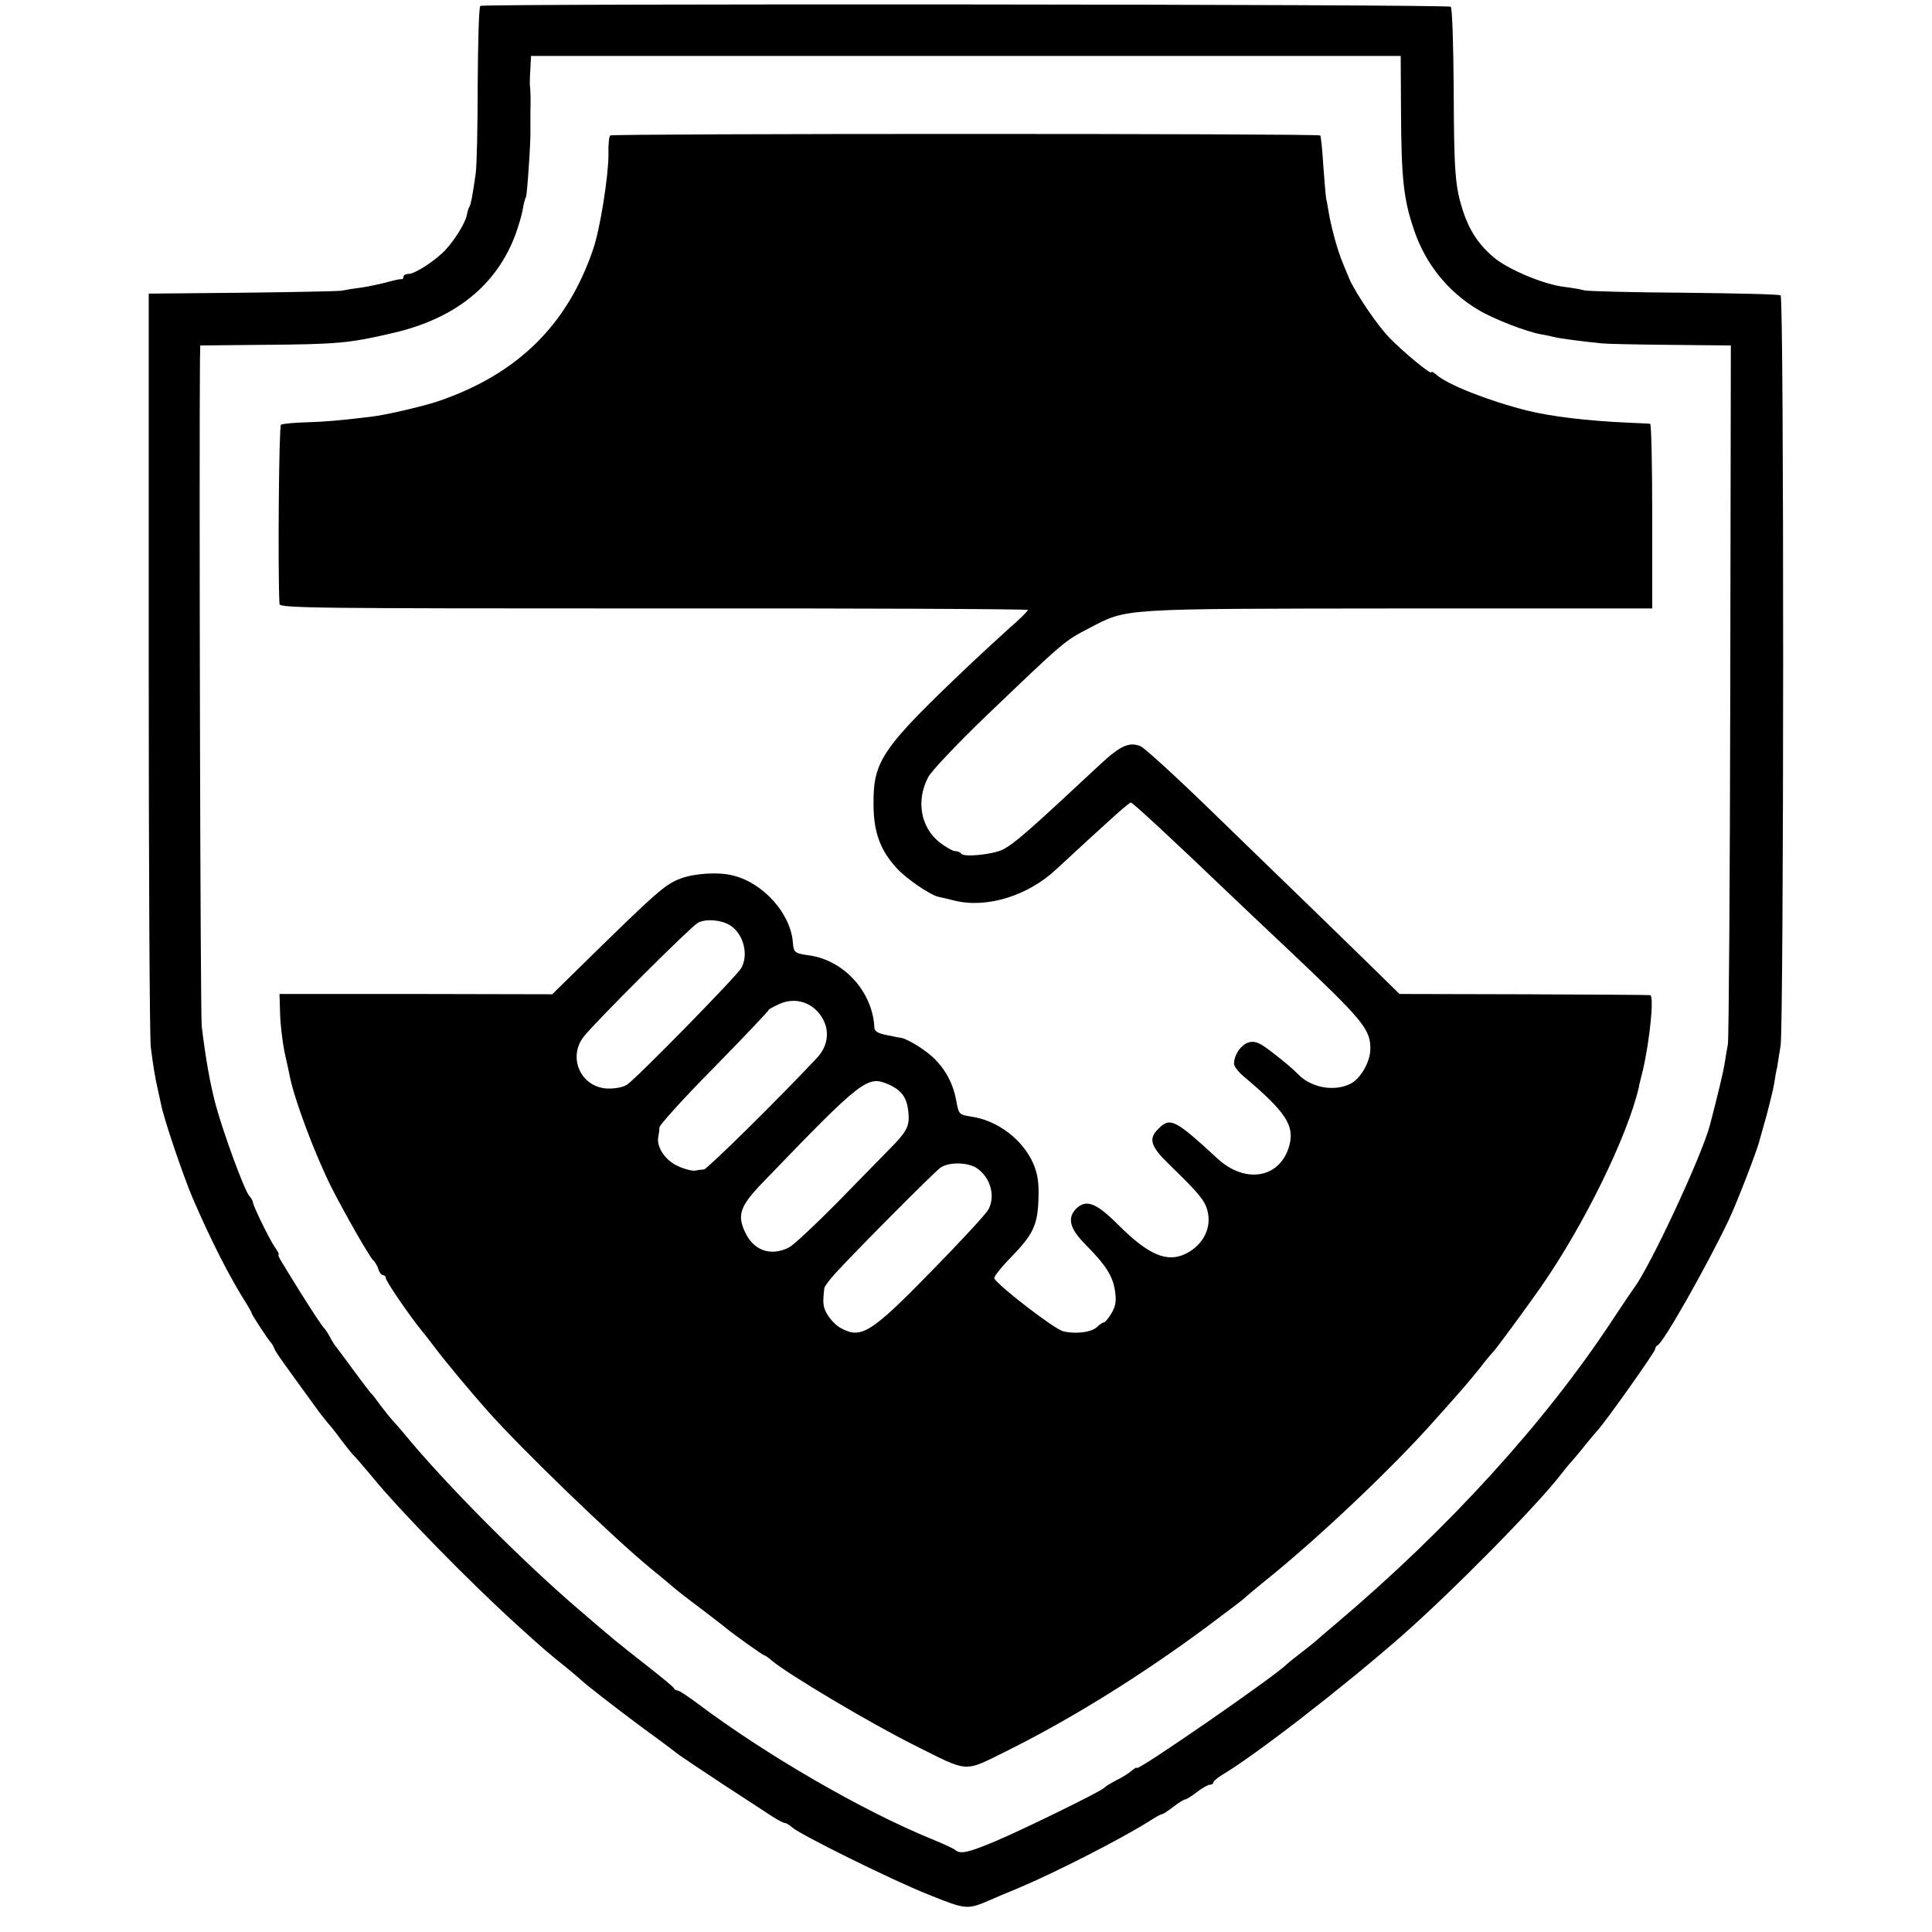 <?xml version="1.0" standalone="no"?>
<!DOCTYPE svg PUBLIC "-//W3C//DTD SVG 20010904//EN"
 "http://www.w3.org/TR/2001/REC-SVG-20010904/DTD/svg10.dtd">
<svg version="1.0" xmlns="http://www.w3.org/2000/svg"
 width="656pt" height="656pt" viewBox="0 0 656 656"
 preserveAspectRatio="xMidYMid meet">
<g transform="translate(0,656) scale(0.1,-0.1)"
fill="#000000" stroke="none">
<path d="M1631 6540 c-5 -3 -8 -122 -9 -266 0 -143 -3 -280 -7 -305 -11 -76
-16 -102 -21 -111 -3 -4 -7 -17 -9 -29 -5 -25 -40 -83 -72 -117 -33 -36 -104
-82 -125 -82 -10 0 -18 -4 -18 -10 0 -5 -3 -9 -7 -8 -5 1 -26 -4 -48 -10 -22
-6 -60 -14 -85 -18 -25 -3 -56 -8 -70 -11 -14 -2 -167 -5 -340 -7 l-315 -3 0
-1249 c0 -687 3 -1276 7 -1309 8 -65 15 -106 24 -145 3 -14 8 -36 11 -50 8
-45 75 -243 108 -320 62 -143 124 -266 184 -360 8 -14 16 -27 16 -30 1 -6 58
-93 66 -100 3 -3 8 -12 11 -20 5 -13 35 -54 155 -219 10 -13 23 -29 28 -35 6
-6 26 -31 44 -56 19 -25 39 -50 45 -55 6 -6 31 -35 56 -65 97 -119 333 -360
495 -507 87 -79 109 -98 168 -145 16 -13 36 -30 45 -38 31 -28 106 -86 217
-169 61 -44 115 -85 121 -90 7 -5 72 -49 145 -97 74 -48 150 -98 170 -111 19
-12 39 -23 44 -23 5 0 16 -7 25 -15 28 -25 341 -180 465 -229 127 -51 130 -51
210 -16 11 5 54 23 95 40 128 54 344 165 439 224 22 15 43 26 46 26 4 0 21 11
39 25 18 14 36 25 40 25 4 0 22 11 40 25 18 14 38 25 44 25 7 0 12 4 12 8 0 4
13 15 29 25 113 67 408 295 610 472 172 151 459 442 543 551 12 16 27 34 33
40 5 6 26 30 45 54 19 24 40 48 45 54 25 26 195 266 195 275 0 5 4 11 8 13 19
7 168 270 243 428 28 60 96 235 104 270 2 8 13 47 24 85 10 39 22 86 25 105 3
19 7 44 10 55 2 11 7 45 12 75 11 79 12 2540 0 2547 -5 4 -151 7 -325 9 -174
1 -327 5 -341 8 -14 4 -45 9 -69 12 -69 8 -193 60 -240 101 -51 43 -82 91
-104 158 -26 82 -30 128 -31 412 -1 150 -5 276 -10 280 -8 9 -3283 11 -3295 3z
m3126 -352 c1 -239 9 -306 45 -411 39 -115 117 -210 219 -270 52 -31 164 -74
211 -82 18 -3 40 -8 48 -10 15 -4 89 -14 160 -21 19 -2 125 -4 236 -5 l201 -2
-2 -1171 c-1 -644 -5 -1184 -8 -1201 -3 -16 -8 -46 -11 -65 -4 -28 -25 -114
-50 -210 -28 -106 -205 -485 -259 -555 -4 -5 -37 -54 -72 -107 -228 -347 -557
-708 -935 -1028 -36 -30 -67 -57 -70 -60 -3 -3 -25 -21 -50 -40 -25 -19 -47
-37 -50 -40 -34 -37 -510 -366 -510 -353 0 3 -8 -1 -17 -9 -10 -9 -34 -24 -53
-33 -19 -10 -37 -21 -40 -25 -8 -11 -280 -144 -373 -183 -91 -38 -116 -43
-133 -29 -5 5 -40 21 -79 37 -236 96 -567 288 -798 462 -31 23 -61 43 -66 43
-5 0 -11 3 -13 8 -1 4 -44 39 -95 79 -98 77 -106 83 -222 183 -195 166 -460
433 -597 600 -16 19 -35 41 -42 48 -7 8 -25 30 -40 50 -15 21 -29 39 -33 42
-3 3 -29 37 -57 75 -28 39 -56 75 -60 81 -5 5 -15 21 -22 35 -7 13 -16 26 -19
29 -6 5 -34 47 -83 125 -13 22 -37 59 -51 83 -15 23 -25 42 -21 42 3 0 -3 12
-14 27 -19 29 -72 137 -73 150 0 5 -6 15 -13 23 -17 20 -88 214 -114 310 -19
72 -34 157 -47 265 -5 37 -9 1944 -6 2266 l1 46 198 2 c271 2 305 5 459 41
210 49 349 162 413 333 10 28 22 67 25 86 3 19 8 38 11 42 4 8 17 200 15 229
0 8 0 35 0 60 1 43 1 64 -2 93 0 6 0 31 2 55 l2 42 1476 0 1477 0 1 -182z"/>
<path d="M2072 6100 c-4 -3 -7 -32 -6 -65 0 -72 -28 -252 -52 -321 -87 -257
-256 -423 -522 -515 -52 -18 -181 -48 -232 -54 -109 -13 -155 -17 -221 -19
-41 -1 -80 -5 -85 -8 -7 -5 -11 -501 -5 -609 1 -14 129 -15 1271 -15 699 1
1270 -2 1270 -5 0 -4 -28 -32 -63 -62 -34 -31 -91 -83 -127 -117 -306 -290
-335 -332 -334 -480 0 -94 22 -156 78 -217 32 -36 113 -91 142 -98 11 -2 35
-8 55 -13 109 -27 249 16 345 106 185 171 247 227 254 227 6 0 141 -125 329
-305 26 -25 118 -112 206 -195 253 -239 278 -269 278 -336 0 -43 -32 -100 -66
-118 -55 -29 -135 -15 -180 32 -12 13 -48 44 -81 69 -48 38 -63 44 -85 39 -26
-7 -51 -42 -51 -73 0 -9 15 -28 33 -43 142 -120 173 -166 155 -234 -30 -111
-148 -133 -244 -45 -144 133 -161 142 -201 101 -35 -34 -26 -60 38 -122 97
-94 119 -120 128 -153 17 -58 -12 -118 -71 -148 -64 -33 -128 -6 -232 98 -74
74 -108 87 -142 54 -31 -32 -22 -68 32 -122 70 -71 93 -108 100 -158 5 -33 2
-52 -12 -75 -10 -17 -22 -31 -25 -31 -4 0 -14 -6 -22 -14 -19 -20 -75 -27
-118 -16 -30 8 -216 151 -233 179 -3 4 21 35 53 68 79 81 94 112 97 201 2 54
-2 84 -17 120 -36 83 -123 149 -214 161 -37 6 -40 8 -47 48 -10 59 -34 107
-75 148 -28 28 -88 66 -113 71 -3 0 -24 4 -47 9 -29 5 -43 13 -44 24 -5 122
-102 230 -221 247 -51 7 -53 10 -56 45 -8 97 -99 200 -202 226 -49 13 -131 8
-179 -10 -53 -20 -80 -44 -328 -287 l-108 -106 -463 1 -463 0 2 -67 c1 -37 8
-95 15 -130 8 -35 16 -72 18 -83 16 -80 85 -264 142 -378 47 -92 125 -228 140
-245 7 -6 16 -21 19 -32 3 -11 11 -20 16 -20 5 0 9 -4 9 -10 0 -10 82 -130
124 -181 12 -14 32 -41 46 -59 29 -39 118 -146 175 -210 114 -129 429 -433
555 -536 48 -39 57 -47 77 -64 9 -8 51 -41 93 -72 41 -32 80 -61 85 -66 28
-23 125 -92 129 -92 3 0 15 -8 26 -18 54 -46 333 -212 483 -287 192 -96 166
-94 322 -17 216 108 450 253 675 420 63 47 117 88 120 91 3 3 38 33 79 66 179
144 430 382 570 540 105 117 116 131 156 180 21 28 42 52 45 55 8 7 108 143
162 220 147 211 295 514 333 680 0 3 6 28 13 55 24 103 39 254 25 256 -4 1
-198 2 -430 3 l-421 1 -99 97 c-54 53 -141 137 -193 188 -52 50 -200 194 -328
318 -128 125 -245 232 -259 238 -38 16 -68 3 -138 -62 -239 -223 -292 -270
-331 -289 -35 -17 -132 -26 -140 -14 -3 5 -12 9 -21 9 -8 0 -32 14 -53 30 -64
51 -80 141 -39 220 11 22 98 113 192 204 273 261 270 259 355 303 131 68 94
66 1050 67 l862 0 0 313 c0 172 -3 313 -7 314 -5 1 -39 2 -78 4 -135 6 -260
21 -340 41 -131 33 -270 88 -307 121 -10 9 -18 13 -18 9 0 -10 -95 68 -144
119 -39 40 -112 148 -133 195 -27 64 -33 78 -47 125 -8 28 -18 68 -22 90 -4
22 -8 49 -11 60 -2 11 -6 63 -10 115 -3 52 -8 97 -10 100 -6 7 -2403 7 -2411
0z m407 -2682 c45 -28 64 -99 38 -145 -16 -28 -356 -375 -388 -396 -14 -9 -41
-14 -68 -13 -89 5 -134 105 -79 176 40 51 364 374 388 387 27 14 79 10 109 -9z
m309 -308 c31 -46 25 -100 -14 -142 -138 -147 -373 -378 -384 -379 -8 0 -22
-2 -31 -4 -9 -1 -35 5 -58 16 -42 19 -72 64 -66 98 2 9 4 23 4 33 1 9 85 102
189 207 103 105 185 192 182 192 -3 0 13 9 34 19 53 25 111 9 144 -40z m229
-232 c47 -21 65 -48 68 -103 3 -40 -9 -61 -64 -116 -25 -26 -106 -108 -179
-183 -74 -75 -147 -143 -162 -151 -61 -32 -120 -12 -149 49 -29 60 -19 90 58
170 340 353 356 365 428 334z m299 -284 c47 -31 65 -95 40 -141 -8 -15 -96
-110 -194 -210 -204 -209 -238 -230 -306 -193 -15 7 -35 28 -45 44 -17 27 -18
41 -12 92 0 5 17 28 37 50 69 76 336 344 357 359 28 20 92 19 123 -1z"/>
</g>
</svg>
